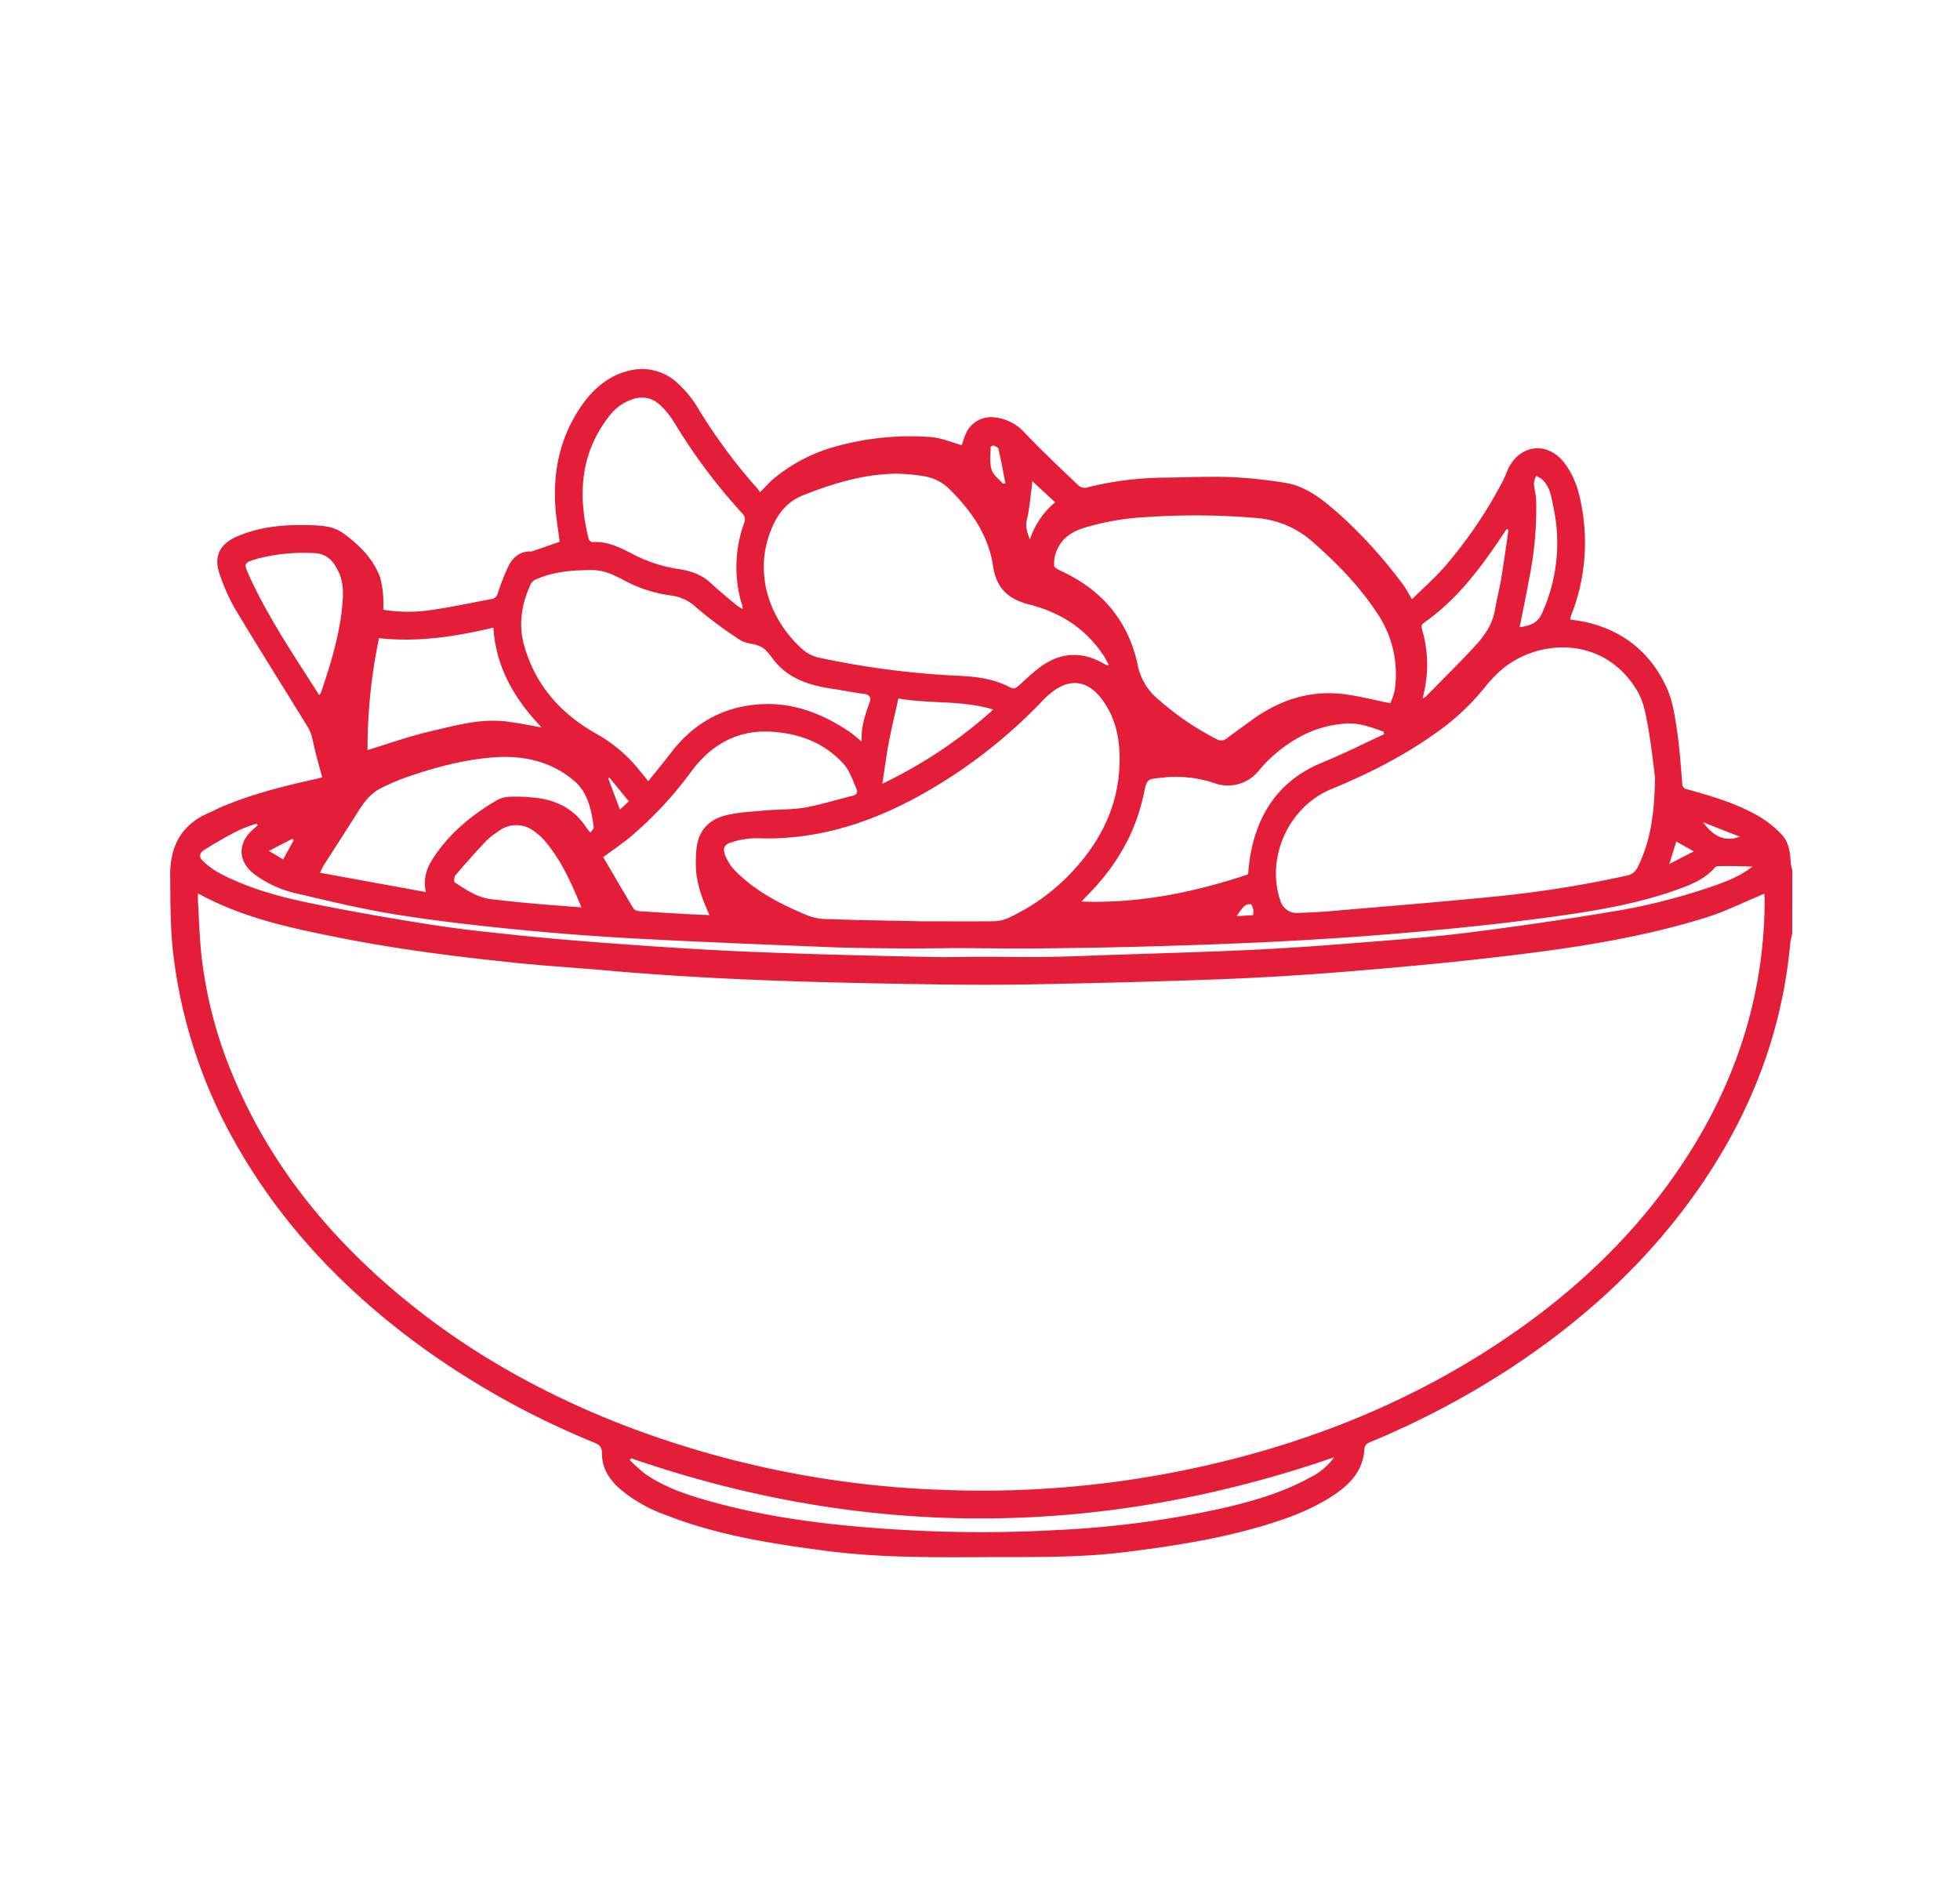<svg id="Layer_1" data-name="Layer 1" xmlns="http://www.w3.org/2000/svg" viewBox="0 0 595.28 573.89"><defs><style>.cls-1{fill:#e41d39;}</style></defs><path class="cls-1" d="M544.32,283.63a25.85,25.85,0,0,0-.6,3c-2.69,29.3-13.59,55.39-31,78.9-15.15,20.49-33.92,37.1-55.24,50.92A258,258,0,0,1,416.34,438c-1.06.44-1.85.89-1.94,2.2-.39,6.34-4.15,10.52-9.1,13.84-6.72,4.52-14.24,7.26-21.94,9.55-13.59,4-27.54,6.17-41.58,7.91-14.84,1.85-29.74,1.45-44.63,1.54-15.66.08-31.31.09-46.89-2-16.53-2.18-32.95-4.79-48.56-11a43.4,43.4,0,0,1-13.8-8.08c-3.1-2.85-5.13-6.25-5.08-10.58,0-1.72-.72-2.48-2.3-3.13a250.68,250.68,0,0,1-54.63-30.65c-22-16.4-40.58-35.95-54.19-60a153,153,0,0,1-18.94-56.63c-1.06-8.35-1-16.7-1.07-25.06-.07-8.85,3.4-15.43,11.8-19,1-.42,1.93-.95,2.91-1.38,9.62-4.25,19.78-6.72,30-9,.42-.1.84-.22,1.46-.39-.63-2.33-1.27-4.6-1.86-6.89-.51-2-.91-4.06-1.47-6.06a10.11,10.11,0,0,0-1.18-2.54c-7.3-11.86-14.73-23.65-21.9-35.59a58.61,58.61,0,0,1-4.75-10.67c-1.83-5.22-.06-9,5-11.27,7.07-3.18,14.6-3.78,22.22-3.59,3.66.08,7.36.26,10.48,2.57,4.74,3.49,8.88,7.56,11,13.18a26.84,26.84,0,0,1,1,6.31,33.84,33.84,0,0,1,0,3.64,47.59,47.59,0,0,0,15.16,0c5.91-.86,11.76-2.16,17.65-3.22a2.36,2.36,0,0,0,2-1.85,65.28,65.28,0,0,1,3.17-8.07c1.34-2.73,3.47-4.65,6.83-4.57a3.27,3.27,0,0,0,1.09-.26l7.68-2.68c-.46-3.77-1.18-7.69-1.37-11.62-.54-11,1.92-21.28,8.48-30.36,3.76-5.19,8.63-9,14.94-10.2a15.71,15.71,0,0,1,14.09,4.31,33.1,33.1,0,0,1,5.7,7,165.43,165.43,0,0,0,18.16,24.64,11.54,11.54,0,0,1,.85,1.2c1.51-1.52,2.68-2.92,4.07-4.06a50,50,0,0,1,18.7-9.79,84.5,84.5,0,0,1,29.2-2.92c3.13.24,6.17,1.59,9.29,2.45.36-1,.71-2.28,1.24-3.46a8.38,8.38,0,0,1,9.12-4.93,14.2,14.2,0,0,1,8.65,4.5c5.29,5.59,10.92,10.84,16.48,16.17a2.91,2.91,0,0,0,2.29.65,99.31,99.31,0,0,1,23-3.05c6.93-.07,13.86-.42,20.76-.18a137.35,137.35,0,0,1,16.55,1.73c6.55,1,11.55,5.14,16.37,9.35A144.93,144.93,0,0,1,426,177.43c1,1.28,1.71,2.77,2.83,4.62,3.32-3.28,6.76-6.32,9.8-9.73a136.5,136.5,0,0,0,17.73-26.07c.78-1.43,1.24-3,2-4.46,3.87-6.92,11.76-7.53,16.66-1.28,3.38,4.3,4.76,9.43,5.58,14.7a59.93,59.93,0,0,1-3.37,31.6c-.14.34-.23.71-.34,1.07,0,.05,0,.11.08.34,1.4.22,2.9.38,4.35.7,11.72,2.58,20.15,9.42,25,20.28,1.73,3.9,2.37,8.36,3,12.64.81,5.35,1.16,10.77,1.6,16.17a1.65,1.65,0,0,0,1.47,1.76c7.85,2.18,15.67,4.47,22.68,8.75a32.85,32.85,0,0,1,5.83,4.77c2.5,2.47,2.79,5.81,3,9.12a10.39,10.39,0,0,0,.45,1.89ZM60.11,271.39c0,1,0,1.66,0,2.33.32,5.29.48,10.59,1,15.86a132,132,0,0,0,10.08,38.23c10.55,24.89,26.87,45.52,47.16,63.11,21.09,18.28,45,31.89,71,42a298,298,0,0,0,96.44,19.66,306.5,306.5,0,0,0,75.64-6.31c32.94-6.94,63.88-18.84,92.16-37.25,24-15.61,44.46-34.83,59.78-59.21,14.73-23.46,22.58-49,22.58-76.76,0-.47-.07-.94-.11-1.55l-.85.35c-5.58,2.31-11,5.06-16.75,6.85-20.61,6.43-41.89,9.53-63.25,12-15.65,1.85-31.35,3.27-47.06,4.54q-19.07,1.54-38.18,2.27c-18.55.7-37.1,1.14-55.65,1.51-10.29.2-20.58.17-30.87,0-33.14-.48-66.26-1.29-99.3-4.24-8.92-.8-17.87-1.31-26.78-2.23-18.5-1.91-37-4.23-55.21-7.92C87.65,281.78,73.42,278.7,60.11,271.39Zm442.54-35.23c-.44-3.32-1.07-9.47-2.15-15.53-.64-3.62-1.34-7.49-3.15-10.58-10.17-17.36-30.89-16.1-42-6a42.49,42.49,0,0,0-4.37,4.72,71.72,71.72,0,0,1-12.45,12.11c-10.49,7.91-22.08,13.85-34.18,18.83-12.91,5.32-20,20.76-15.45,34a5.22,5.22,0,0,0,5.25,3.64c3.28-.16,6.56-.26,9.83-.55,16.72-1.44,33.45-2.78,50.14-4.45A342.17,342.17,0,0,0,494.06,266a4.57,4.57,0,0,0,3.42-2.75C501.24,255.57,502.49,247.42,502.65,236.16Zm-80.4-22.52a20.25,20.25,0,0,0,1.29-3.67,33,33,0,0,0-5.35-23.81c-5.33-8.12-12.18-15.1-19.51-21.55a29.16,29.16,0,0,0-17.62-7.29,215.23,215.23,0,0,0-32.91-.23,78,78,0,0,0-19.32,3.39c-3.37,1.12-6.16,3-7.67,6.28a10.15,10.15,0,0,0-1,5.09c.08.75,1.84,1.46,2.93,2,11.92,5.72,19.58,15,22.38,27.86a18.27,18.27,0,0,0,6.55,10.95,84.77,84.77,0,0,0,17.47,11.87,2.52,2.52,0,0,0,3-.17c2.27-1.7,4.58-3.34,6.85-5,8.9-6.66,18.74-10.06,29.94-8.33C413.47,211.63,417.62,212.68,422.25,213.64Zm-143,66.23c5.17,0,13.82.05,22.46,0a11.39,11.39,0,0,0,4.52-1,62.23,62.23,0,0,0,20.37-15.11c8.21-9.11,13.16-19.67,13.43-32.07.16-7.19-1.17-14.09-5.87-19.9-4.08-5-9.08-5.67-14.26-1.83a23.87,23.87,0,0,0-3,2.64A156.57,156.57,0,0,1,280.57,241c-15.76,8.88-32.44,14.37-50.83,13.64a25.12,25.12,0,0,0-7.58,1.25c-2.21.63-2.75,1.87-1.92,3.91a14,14,0,0,0,2.63,4.28c5.94,6.25,13.4,10.2,21.22,13.52a17,17,0,0,0,5.75,1.55C258.48,279.49,267.13,279.6,279.25,279.87Zm57.16-77.67.32-.29c-.47-.85-.9-1.72-1.42-2.54C329.89,191,322,186,312.53,183.62c-6.27-1.58-9.95-5-10.91-11.58-1.37-9.3-6.45-16.65-13-23.18a14.07,14.07,0,0,0-8.23-4.23,54.81,54.81,0,0,0-8.84-.72c-9.65.24-18.71,3-27.63,6.54-4.61,1.83-7.35,5.15-9.26,9.41-6.33,14.16-.79,28.85,9.49,37.76a11.62,11.62,0,0,0,5.08,2.27,258.5,258.5,0,0,0,41.78,5.4c5.35.24,10.73.86,15.57,3.44,1.3.7,1.89.39,2.86-.47,2.72-2.42,5.34-5.09,8.44-6.91,5.57-3.28,11.42-3.12,17.1.12C335.47,201.73,335.94,202,336.41,202.2Zm-74.69,23.11c-.27-4.55,1.09-8.37,2.49-12.21.41-1.12-.17-2.11-1.71-2.3-3.13-.4-6.22-1-9.34-1.5-7.15-1.05-13.83-3-18.45-9.16a21.71,21.71,0,0,0-2.28-2.76,6.45,6.45,0,0,0-2.32-1.32c-1.77-.61-3.86-.66-5.35-1.65a126.38,126.38,0,0,1-13.19-9.78,13.66,13.66,0,0,0-7.6-3.7A41.74,41.74,0,0,1,189,176c-1-.54-2.05-1-3.07-1.47a16.19,16.19,0,0,0-7.67-1.34c-5.34.09-10.5.63-15.42,2.79a3.18,3.18,0,0,0-1.58,1.32c-2.81,6-3.89,12.26-2.07,18.76,3.34,11.94,10.95,20.58,21.53,26.63a44.91,44.91,0,0,1,12.55,10.19c1.16,1.39,2.29,2.8,3.61,4.43,2.41-3,4.75-5.8,6.95-8.69,7-9.14,16.21-14.15,27.62-14.7,9.8-.47,18.56,3,26.57,8.4C259.18,223.11,260.23,224.1,261.72,225.31ZM225.54,185a6.78,6.78,0,0,0-.06-.87,39.46,39.46,0,0,1,.72-25.79,2.48,2.48,0,0,0-.49-2.08,173.4,173.4,0,0,1-20.86-27.8,26.14,26.14,0,0,0-4.36-5.41,7.94,7.94,0,0,0-8.1-1.85,14.45,14.45,0,0,0-7.2,5c-9,11.35-9.77,24.16-6.37,37.63a1.49,1.49,0,0,0,1.15.86c4.46-.34,8.25,1.61,12,3.52a43.86,43.86,0,0,0,13.71,4.6c3.61.51,7.13,1.52,10,4.15,2.63,2.44,5.41,4.71,8.15,7A12.33,12.33,0,0,0,225.54,185ZM215.47,278c-3.84-8.58-4.49-12.71-4-19.49.4-5.77,3.44-9.37,8.72-10.76,3.85-1,7.93-1.16,11.93-1.53s8.3-.2,12.35-.9c4.88-.85,9.63-2.41,14.46-3.57,1.37-.33,1.65-1.16,1.18-2.18-1.14-2.5-2-5.31-3.75-7.31-5.86-6.68-13.85-9.53-22.37-10-9.92-.52-17.88,3.88-23.87,11.88a115.68,115.68,0,0,1-18.92,20.32c-2.47,2-5.13,3.82-8,5.92,3.06,5.22,6.09,10.44,9.19,15.62a2.18,2.18,0,0,0,1.54.78c4.28.31,8.56.55,12.85.79C209.61,277.76,212.43,277.87,215.47,278Zm204.88-55-.09-.74c-3.6-1.23-7.12-2.65-11.09-2.47a33.28,33.28,0,0,0-13.92,3.81,42.48,42.48,0,0,0-13.1,10.7,12,12,0,0,1-13.34,3.59,36.86,36.86,0,0,0-16.25-1.61c-4.24.42-4.24.48-5.11,4.6,0,.06,0,.12-.05.18-2.54,12.32-8.73,22.59-17.58,31.36-.36.37-.69.76-1.32,1.46,17.68.64,34.24-2.85,50.55-8.24.1-1,.2-2.13.34-3.25s.29-2.25.5-3.37c2.5-12.74,9.15-22.14,21.44-27.26C407.77,229.13,414,226,420.35,223.05Zm-291,48c-1-4.45.48-7.73,2.56-10.83,4.86-7.25,11.44-12.63,18.89-17a8.43,8.43,0,0,1,3.94-1.13,56.12,56.12,0,0,1,8.3.36c6.23.78,11.4,3.48,14.95,8.86.33.51.75,1,1.34,1.7.47-.73,1.1-1.24,1-1.66-.7-5.25-1.74-10.54-6-14.14-6.67-5.69-15-7.63-23.34-7.15-9.09.52-18,2.85-26.7,5.8a68.24,68.24,0,0,0-8.77,3.72c-3.12,1.58-5.11,4.36-6.93,7.28-3.39,5.39-6.86,10.72-10.29,16.08-.35.55-.6,1.18-1.13,2.24Zm35.15-50c-8.24-8.64-13.88-18.25-14.66-30.34-11.53,2.76-23,4.49-34.73,3.2a165.34,165.34,0,0,0-3.49,34c6.43-1.95,12.59-4.18,18.93-5.65,8-1.86,16-4.23,24.42-2.87C158,219.75,161,220.34,164.52,221ZM78.27,250.7l-.26-.51a43.18,43.18,0,0,0-5.41,2C69,254,65.49,256,62.13,258.13c-1.85,1.19-1.79,2.32-.09,3.82a23.93,23.93,0,0,0,4.75,3.37c8.84,4.65,18.42,7.21,28.1,9.18,12,2.42,24,4.51,36.07,6.41,8.34,1.32,16.75,2.21,25.15,3.08,8.91.93,17.83,1.7,26.76,2.38,10.95.82,21.9,1.58,32.86,2.18,10,.55,20.05.93,30.08,1.24,12.68.4,25.36.69,38,.94,4.71.1,9.42-.08,14.12-.08,6.33,0,12.65.13,19,.06,5.86-.07,11.73-.31,17.59-.52,15.7-.54,31.42-.95,47.11-1.71,12.16-.59,24.3-1.55,36.44-2.52,9.8-.78,19.62-1.58,29.37-2.83q20.54-2.62,41-6a185.25,185.25,0,0,0,32.75-8.25c3.88-1.41,7.71-2.94,11-5.61-3.53-.18-7-.19-10.52-.15a1.45,1.45,0,0,0-.93.54c-2.59,2.93-6,4.58-9.54,5.93-13,4.93-26.63,7.12-40.28,9-12.61,1.73-25.29,3.1-38,4.25q-20.07,1.85-40.2,2.94c-13.61.76-27.24,1.24-40.87,1.65-12.42.37-24.85.56-37.27.7-7.77.09-15.54-.1-23.31-.11-5.58,0-11.17.15-16.75.1-7.64-.06-15.28-.11-22.92-.41-19.48-.78-39-1.55-58.45-2.59q-18.42-1-36.79-2.81c-12.11-1.21-24.21-2.58-36.21-4.51-10.05-1.62-20-4-29.9-6.35a33.39,33.39,0,0,1-13.14-6c-4.74-3.71-5-9-.63-13.15C77.08,251.74,77.68,251.23,78.27,250.7ZM191.68,443l-.43.51a48.63,48.63,0,0,0,4.66,4.22c6,4.17,12.83,6.41,19.75,8.35,19.17,5.36,38.83,7.54,58.63,8.68a411.22,411.22,0,0,0,46.18.07,299.92,299.92,0,0,0,50.21-6.51c9.41-2.14,18.68-4.78,27.2-9.48a19.73,19.73,0,0,0,7.32-6.14Q298,479.71,191.68,443ZM96.94,211.16a3.3,3.3,0,0,0,.51-.66c2.87-8.47,5.55-17,6.45-26,.36-3.58.56-7.24-1-10.62-1.45-3.2-3.49-5.74-7.54-5.85a55.86,55.86,0,0,0-17.24,1.71C74,171,73.93,171.05,75.72,175,81.5,187.71,89.35,199.23,96.94,211.16Zm79.66,64.5c-3-7.27-6-14.05-10.8-19.83a19,19,0,0,0-3.44-3.21,8.86,8.86,0,0,0-11.1,0,22.66,22.66,0,0,0-3.56,2.78q-4.83,5.16-9.41,10.53c-.4.46-.45,2-.14,2.17,3.43,2.19,6.82,4.57,11,5.06,4.5.52,9,1,13.53,1.39S171.73,275.26,176.6,275.66ZM458.16,160.87l-.59-.13c-.93,1.4-1.86,2.81-2.81,4.2-6.26,9.15-13.06,17.81-22.27,24.24-1,.7-.77,1.38-.53,2.28a37.52,37.52,0,0,1,.88,17.21c-.21,1.07-.46,2.14-.74,3.46a4.25,4.25,0,0,0,.92-.49c5.07-5.18,10.24-10.26,15.15-15.59,2.86-3.11,5.23-6.61,5.92-11,.49-3.11,1.34-6.16,1.85-9.27C456.75,170.83,457.43,165.85,458.16,160.87ZM301.7,215.55c-9.59-2.92-19.23-1.66-28.83-3.37-1,4.44-2,8.63-2.83,12.85s-1.33,8.4-2.06,13.06A143.15,143.15,0,0,0,301.7,215.55Zm159.83-25c2.89-.45,5.32-1,6.74-4.14A51.53,51.53,0,0,0,471.78,154c-.62-3-.95-6.25-3.55-8.46a10.37,10.37,0,0,0-1.66-.95,7,7,0,0,0-.7,2.26c.11,1.76.63,3.49.69,5.24a107.56,107.56,0,0,1-2.08,23.47C463.58,180.51,462.54,185.47,461.53,190.57Zm-148-44.38c-.08.82-.1,1.36-.17,1.89-.46,3.24-.69,6.53-1.46,9.69-.53,2.14,0,3.85.9,6.15a24.43,24.43,0,0,1,7.67-11.3Zm-8.91.77.74-.16c-.69-3.47-1.33-7-2.11-10.4-.09-.41-.85-.78-1.38-1-.29-.09-1,.28-1,.44,0,2.27-.39,4.68.26,6.77C301.62,144.3,303.42,145.54,304.65,147ZM509.11,255.63,507,262.48l7.44-3.85Zm19.34-1.44-11.2-4.4C520,253.53,523.25,256,528.45,254.19ZM191,243.43c-2.06-2.5-4-4.86-5.93-7.22l-.34.26,3.55,9.45ZM86,261.09l3.22-5.88-.43-.39-7.12,3.67ZM380.56,278a5.47,5.47,0,0,0,.12-1.56c-.2-.65-.49-1.7-.88-1.77a2.79,2.79,0,0,0-2.05.74,21.35,21.35,0,0,0-2.17,2.91Z"/></svg>